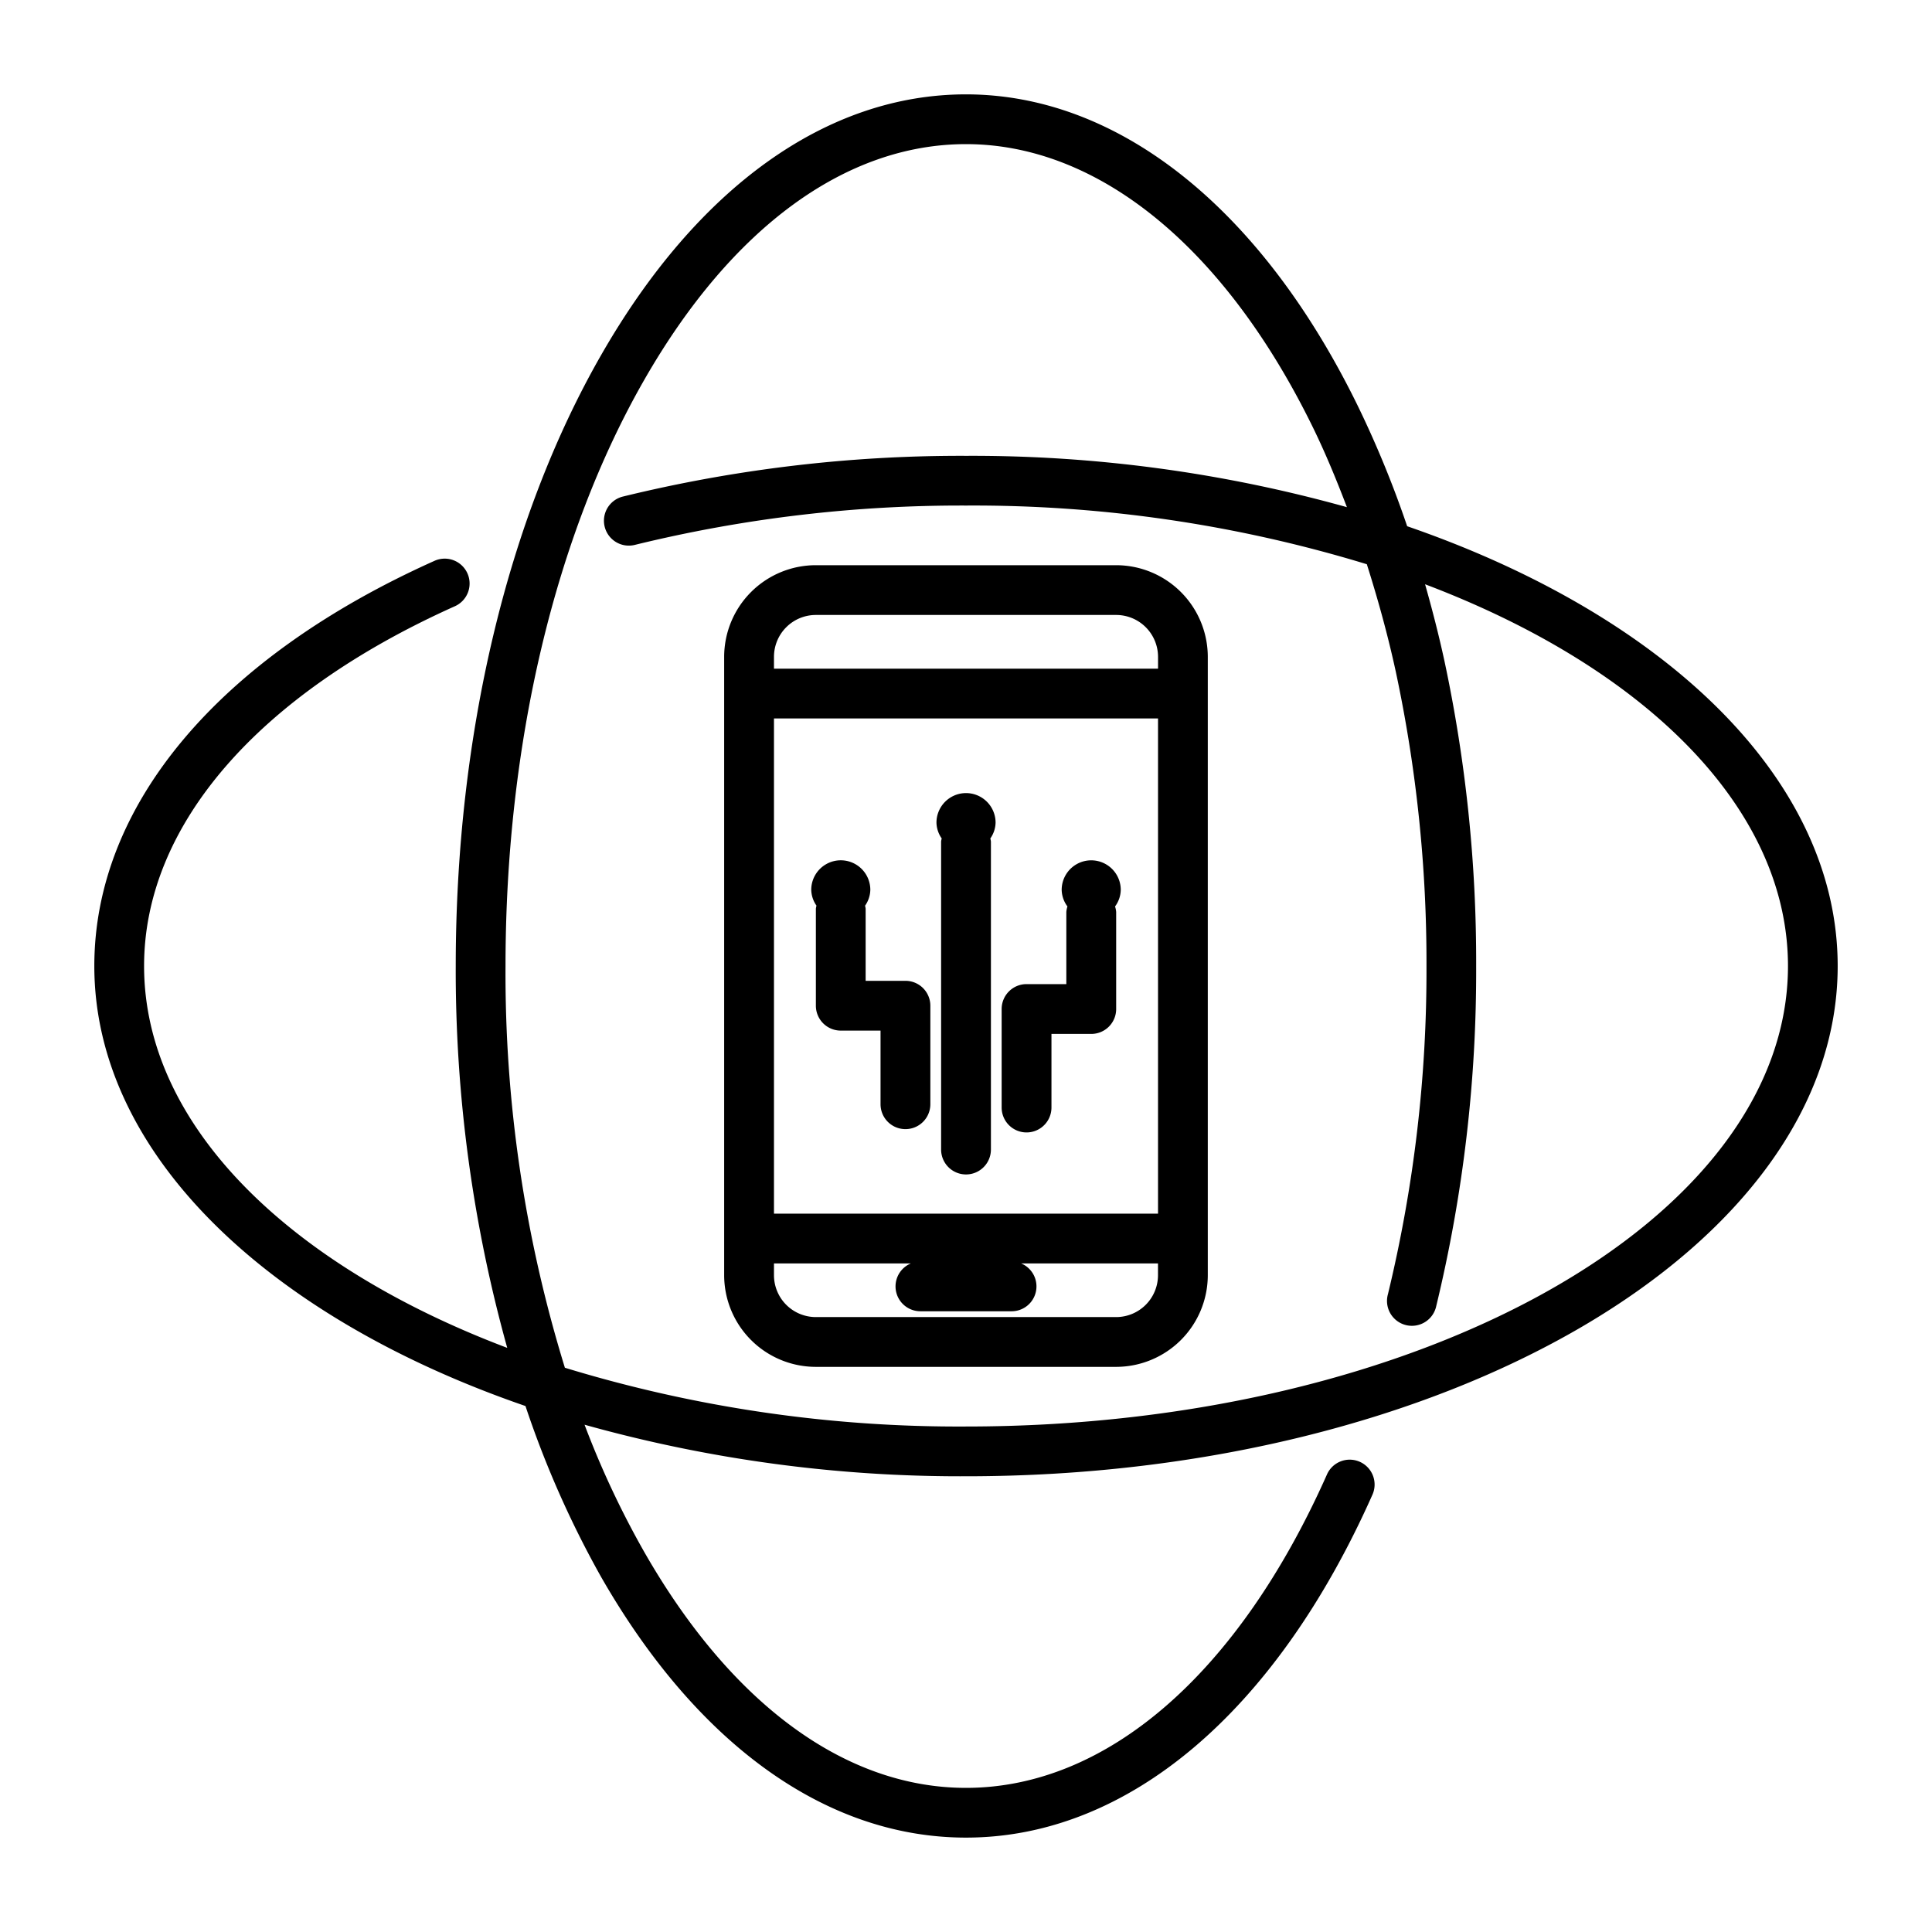 <svg id="Layer_3" data-name="Layer 3" xmlns="http://www.w3.org/2000/svg" viewBox="0 0 128 128"><title>Artboard 98</title><path d="M93.228,34.864a68.484,68.484,0,0,0-3.264-7.96C83.552,13.779,74.088,6.252,64,6.252c-9.2,0-17.787,6.129-24.167,17.26C33.616,34.353,30.194,48.732,30.194,64A93.116,93.116,0,0,0,33.606,89.3C19.1,83.817,9.546,74.523,9.546,64c0-9.277,7.5-17.961,20.567-23.824a1.649,1.649,0,1,0-1.349-3.009C14.455,43.588,6.249,53.368,6.249,64c0,12.411,11.491,23.274,28.565,29.153a65.231,65.231,0,0,0,5.017,11.334c6.38,11.13,14.961,17.259,24.165,17.259h.009c10.678,0,20.487-8.269,26.908-22.686A1.649,1.649,0,1,0,87.9,97.721c-5.868,13.175-14.576,20.73-23.9,20.73H64c-7.971,0-15.538-5.541-21.3-15.6a60.02,60.02,0,0,1-3.972-8.46A92.351,92.351,0,0,0,64,97.807c31.844,0,57.751-15.165,57.751-33.806C121.751,51.6,110.279,40.746,93.228,34.864ZM64,94.51a89.189,89.189,0,0,1-26.575-3.894A88.561,88.561,0,0,1,33.492,64c0-14.7,3.267-28.5,9.2-38.847C48.459,15.09,56.025,9.549,64,9.549c8.781,0,17.165,6.853,23,18.8.812,1.665,1.545,3.438,2.236,5.252A92.378,92.378,0,0,0,64,30.2a94.08,94.08,0,0,0-22.738,2.7,1.649,1.649,0,1,0,.8,3.2A90.77,90.77,0,0,1,64,33.494a89.2,89.2,0,0,1,26.556,3.888c.728,2.3,1.386,4.666,1.918,7.114A92.158,92.158,0,0,1,94.508,64a91.03,91.03,0,0,1-2.552,21.737,1.649,1.649,0,1,0,3.2.789A94.359,94.359,0,0,0,97.8,64,95.393,95.393,0,0,0,95.7,43.8c-.375-1.73-.813-3.425-1.285-5.091,14.495,5.488,24.043,14.779,24.043,25.3C118.453,80.824,94.025,94.51,64,94.51Z"/><path d="M73.948,37.446h-19.9a6.076,6.076,0,0,0-6.07,6.069V84.488a6.076,6.076,0,0,0,6.07,6.07h19.9a6.077,6.077,0,0,0,6.071-6.07V43.515A6.077,6.077,0,0,0,73.948,37.446ZM51.278,80.408V47.6H76.722V80.408Zm2.772-39.665h19.9a2.776,2.776,0,0,1,2.773,2.772V44.3H51.278v-.784A2.775,2.775,0,0,1,54.051,40.743Zm19.9,46.517h-19.9a2.776,2.776,0,0,1-2.772-2.772v-.782h9.067a1.648,1.648,0,0,0,.633,3.169h6.044a1.648,1.648,0,0,0,.633-3.169h9.065v.782A2.776,2.776,0,0,1,73.948,87.26Z"/><path d="M59.989,64.982H57.351V60.2a1.547,1.547,0,0,0-.039-.194,1.9,1.9,0,0,0,.349-1.052,1.957,1.957,0,1,0-3.914,0A1.9,1.9,0,0,0,54.094,60a1.556,1.556,0,0,0-.04.2v6.429A1.649,1.649,0,0,0,55.7,68.28h2.638v4.878a1.649,1.649,0,0,0,3.3,0V66.631A1.649,1.649,0,0,0,59.989,64.982Z"/><path d="M74.253,58.956a1.957,1.957,0,0,0-3.914,0,1.908,1.908,0,0,0,.382,1.1,1.58,1.58,0,0,0-.074.367V65.2H68.011a1.649,1.649,0,0,0-1.649,1.649v6.528a1.649,1.649,0,0,0,3.3,0V68.5H72.3a1.649,1.649,0,0,0,1.649-1.649v-6.43a1.587,1.587,0,0,0-.074-.365A1.908,1.908,0,0,0,74.253,58.956Z"/><path d="M64,52.544A1.959,1.959,0,0,0,62.043,54.5a1.9,1.9,0,0,0,.348,1.05,1.542,1.542,0,0,0-.04.2v20.41a1.649,1.649,0,0,0,3.3,0V55.751a1.542,1.542,0,0,0-.04-.2,1.9,1.9,0,0,0,.349-1.05A1.959,1.959,0,0,0,64,52.544Z"/></svg>